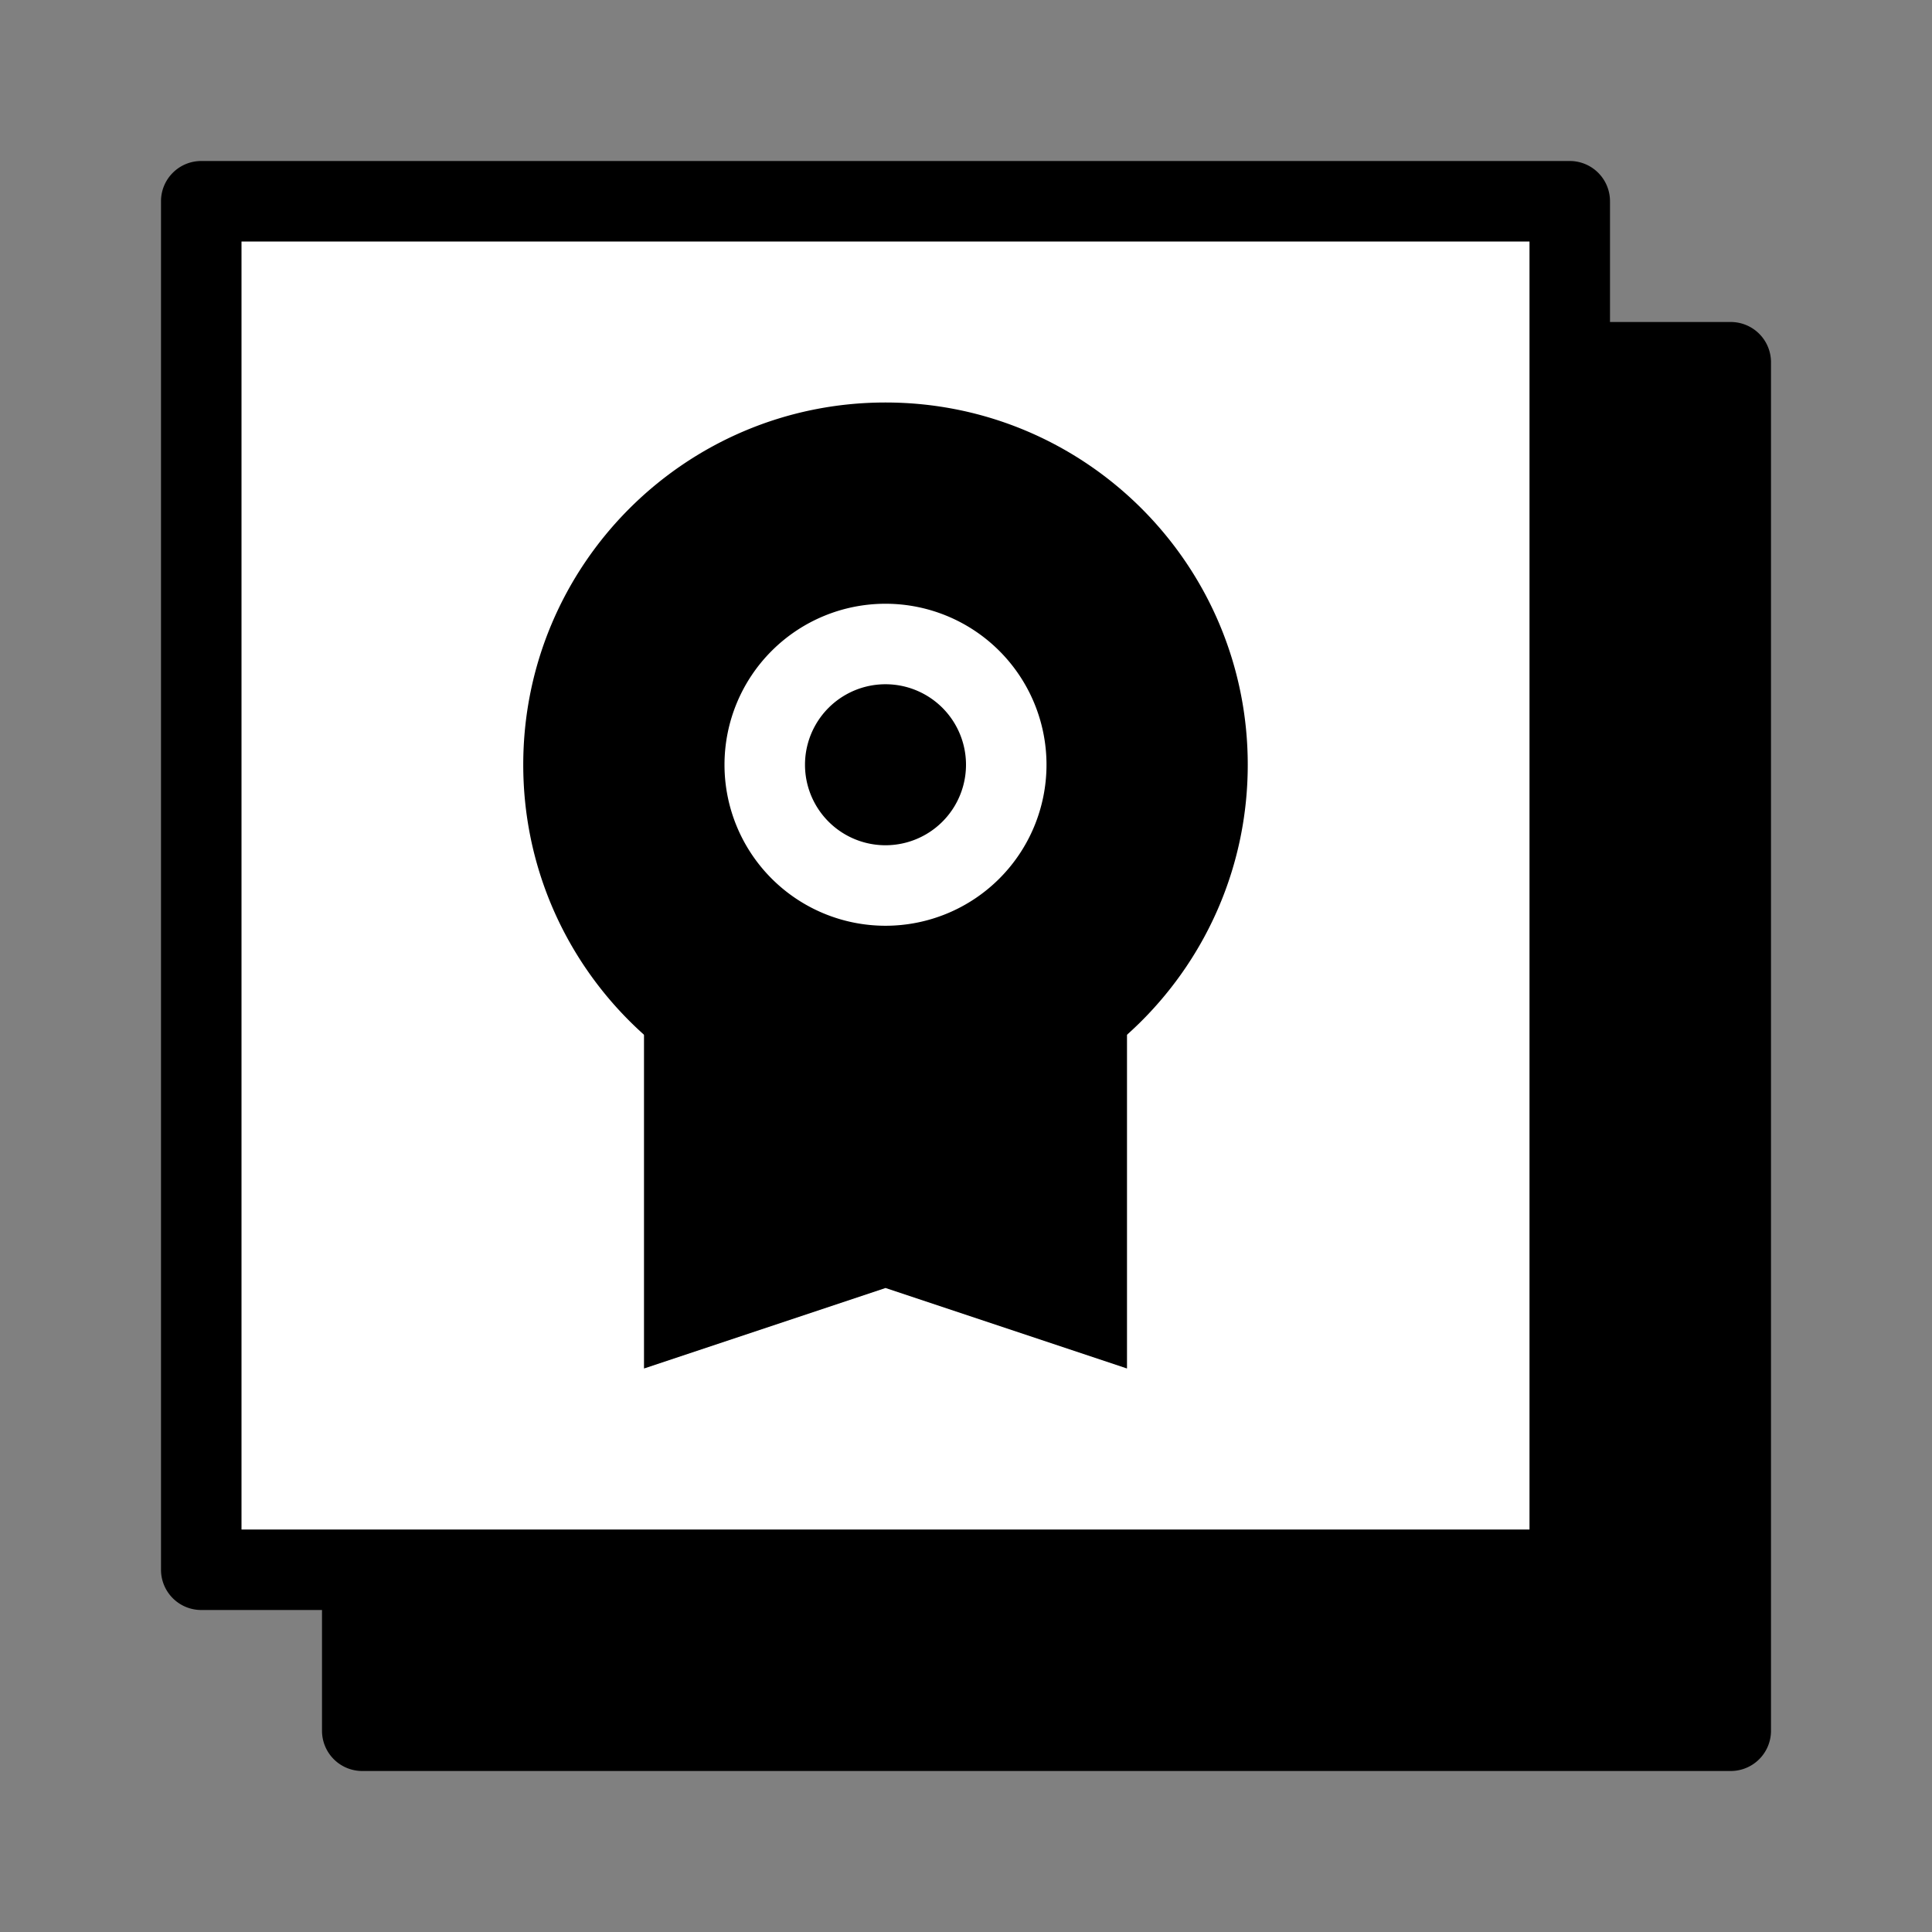 <svg xmlns="http://www.w3.org/2000/svg" fill="none" viewBox="0 0 96 96"><rect x="0" y="0" width="96" height="96" fill="#808080" stroke="none"/><path fill="#000" d="M18 18h68v68H18V18Z"/><path fill="#000" fill-rule="evenodd" d="M16 18a2 2 0 0 1 2-2h68a2 2 0 0 1 2 2v68a2 2 0 0 1-2 2H18a2 2 0 0 1-2-2V18Zm4 2v64h64V20H20Z" clip-rule="evenodd"/><path fill="white" d="M10 10h68v68H10V10Z"/><path fill="#000" fill-rule="evenodd" d="M8 10a2 2 0 0 1 2-2h68a2 2 0 0 1 2 2v68a2 2 0 0 1-2 2H10a2 2 0 0 1-2-2V10Zm4 2v64h64V12H12Z" clip-rule="evenodd"/><path fill="#000" d="m32 68 12-4 12 4V47c-7 6-17 6-24 0v21Z"/><path fill="#000" fill-rule="evenodd" d="M44 56c9.941 0 18-8.059 18-18s-8.059-18-18-18-18 8.059-18 18 8.059 18 18 18Zm0-10a8 8 0 1 0 0-16 8 8 0 0 0 0 16Z" clip-rule="evenodd"/><path fill="#000" d="M48 38a4 4 0 1 1-8 0 4 4 0 0 1 8 0Z"/></svg>
